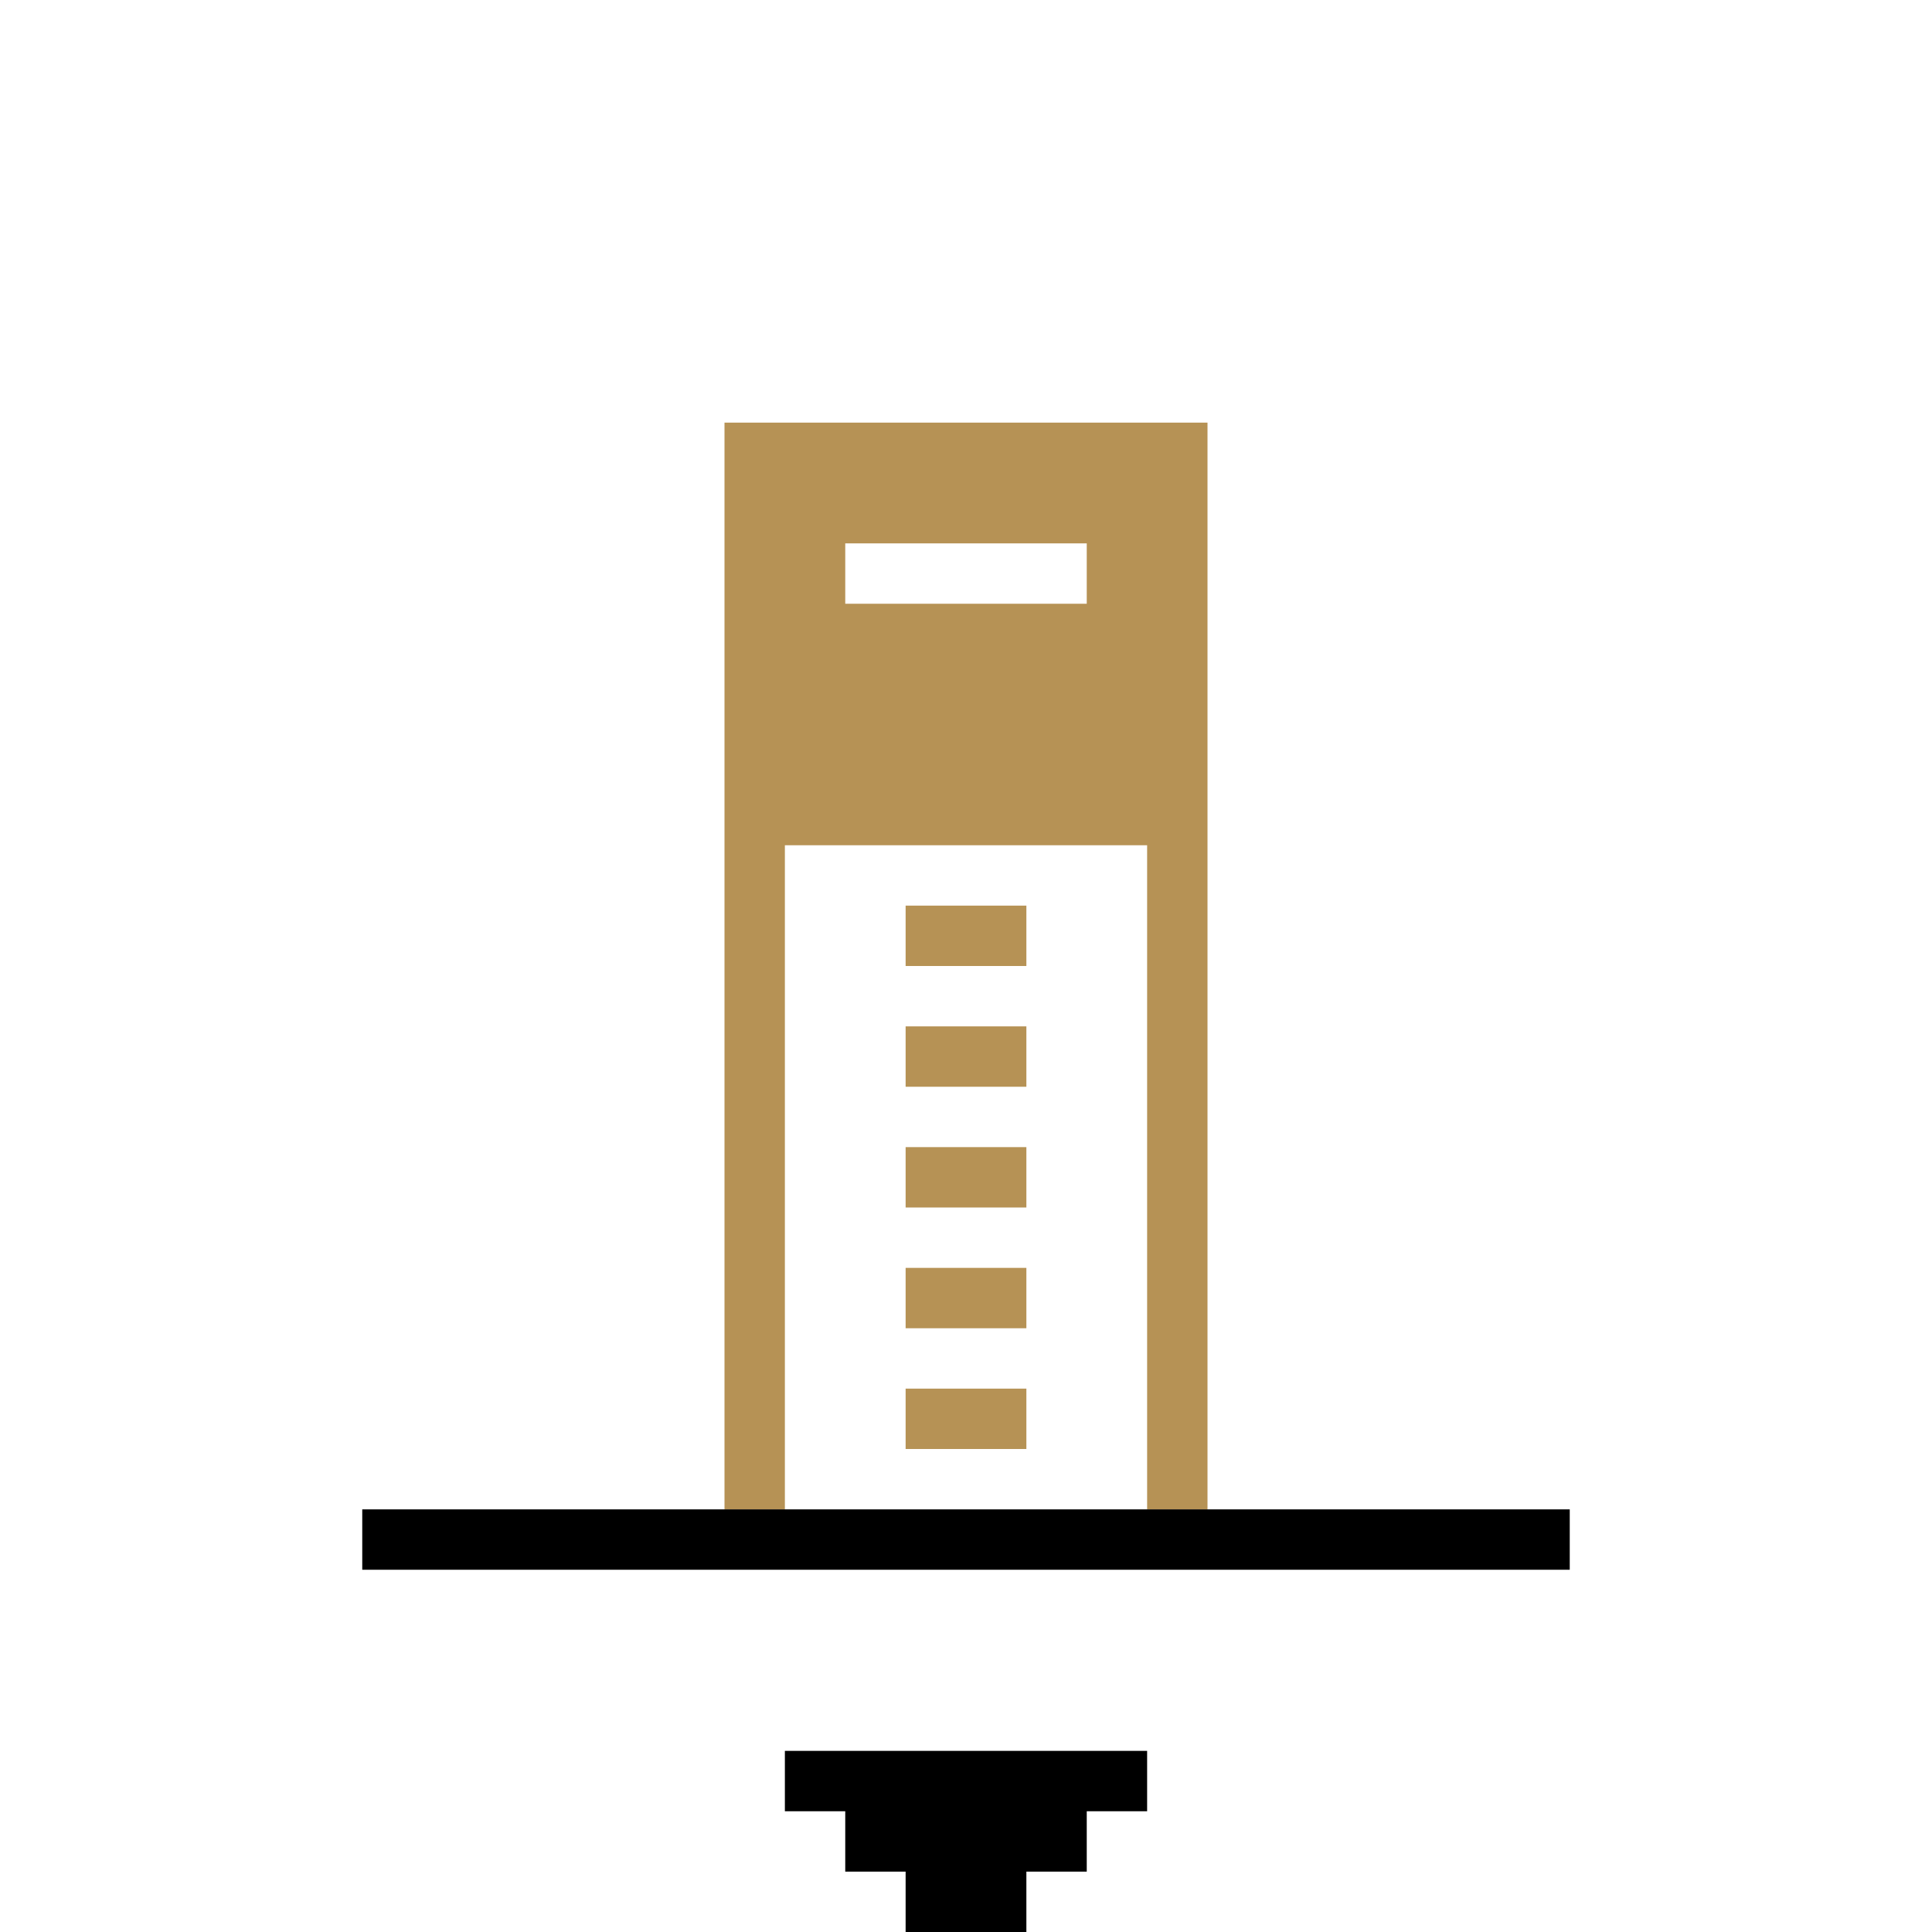 <?xml version="1.0" encoding="utf-8" ?>
<svg xmlns="http://www.w3.org/2000/svg" xmlns:ev="http://www.w3.org/2001/xml-events" xmlns:xlink="http://www.w3.org/1999/xlink" baseProfile="full" height="32px" version="1.1" viewBox="0 0 32 32" width="32px">
  <defs/>
  <g id="xb69255_r182_g146_b85_a1.0">
    <path d="M 13,25 12,25 12,15 12,7 20,7 20,9 20,25 19,25 19,17 19,14 13,14 13,22 z M 18,9 14,9 14,10 18,10 z" fill="#b69255" fill-opacity="1.0" id="xb69255_r182_g146_b85_a1.0_shape1"/>
    <path d="M 17,15 17,16 16,16 15,16 15,15 16,15 z" fill="#b69255" fill-opacity="1.0" id="xb69255_r182_g146_b85_a1.0_shape2"/>
    <path d="M 16,17 17,17 17,18 16,18 15,18 15,17 z" fill="#b69255" fill-opacity="1.0" id="xb69255_r182_g146_b85_a1.0_shape3"/>
    <path d="M 17,19 17,20 16,20 15,20 15,19 16,19 z" fill="#b69255" fill-opacity="1.0" id="xb69255_r182_g146_b85_a1.0_shape4"/>
    <path d="M 15,21 17,21 17,22 15,22 z" fill="#b69255" fill-opacity="1.0" id="xb69255_r182_g146_b85_a1.0_shape5"/>
    <path d="M 17,24 15,24 15,23 17,23 z" fill="#b69255" fill-opacity="1.0" id="xb69255_r182_g146_b85_a1.0_shape6"/>
  </g>
  <g id="x000000_r0_g0_b0_a1.0">
    <path d="M 26,25 26,26 15,26 6,26 6,25 9,25 z" fill="#000000" fill-opacity="1.0" id="x000000_r0_g0_b0_a1.0_shape1"/>
    <path d="M 13,29 19,29 19,30 18,30 18,31 17,31 17,32 15,32 15,31 14,31 14,30 13,30 z" fill="#000000" fill-opacity="1.0" id="x000000_r0_g0_b0_a1.0_shape2"/>
  </g>
</svg>
